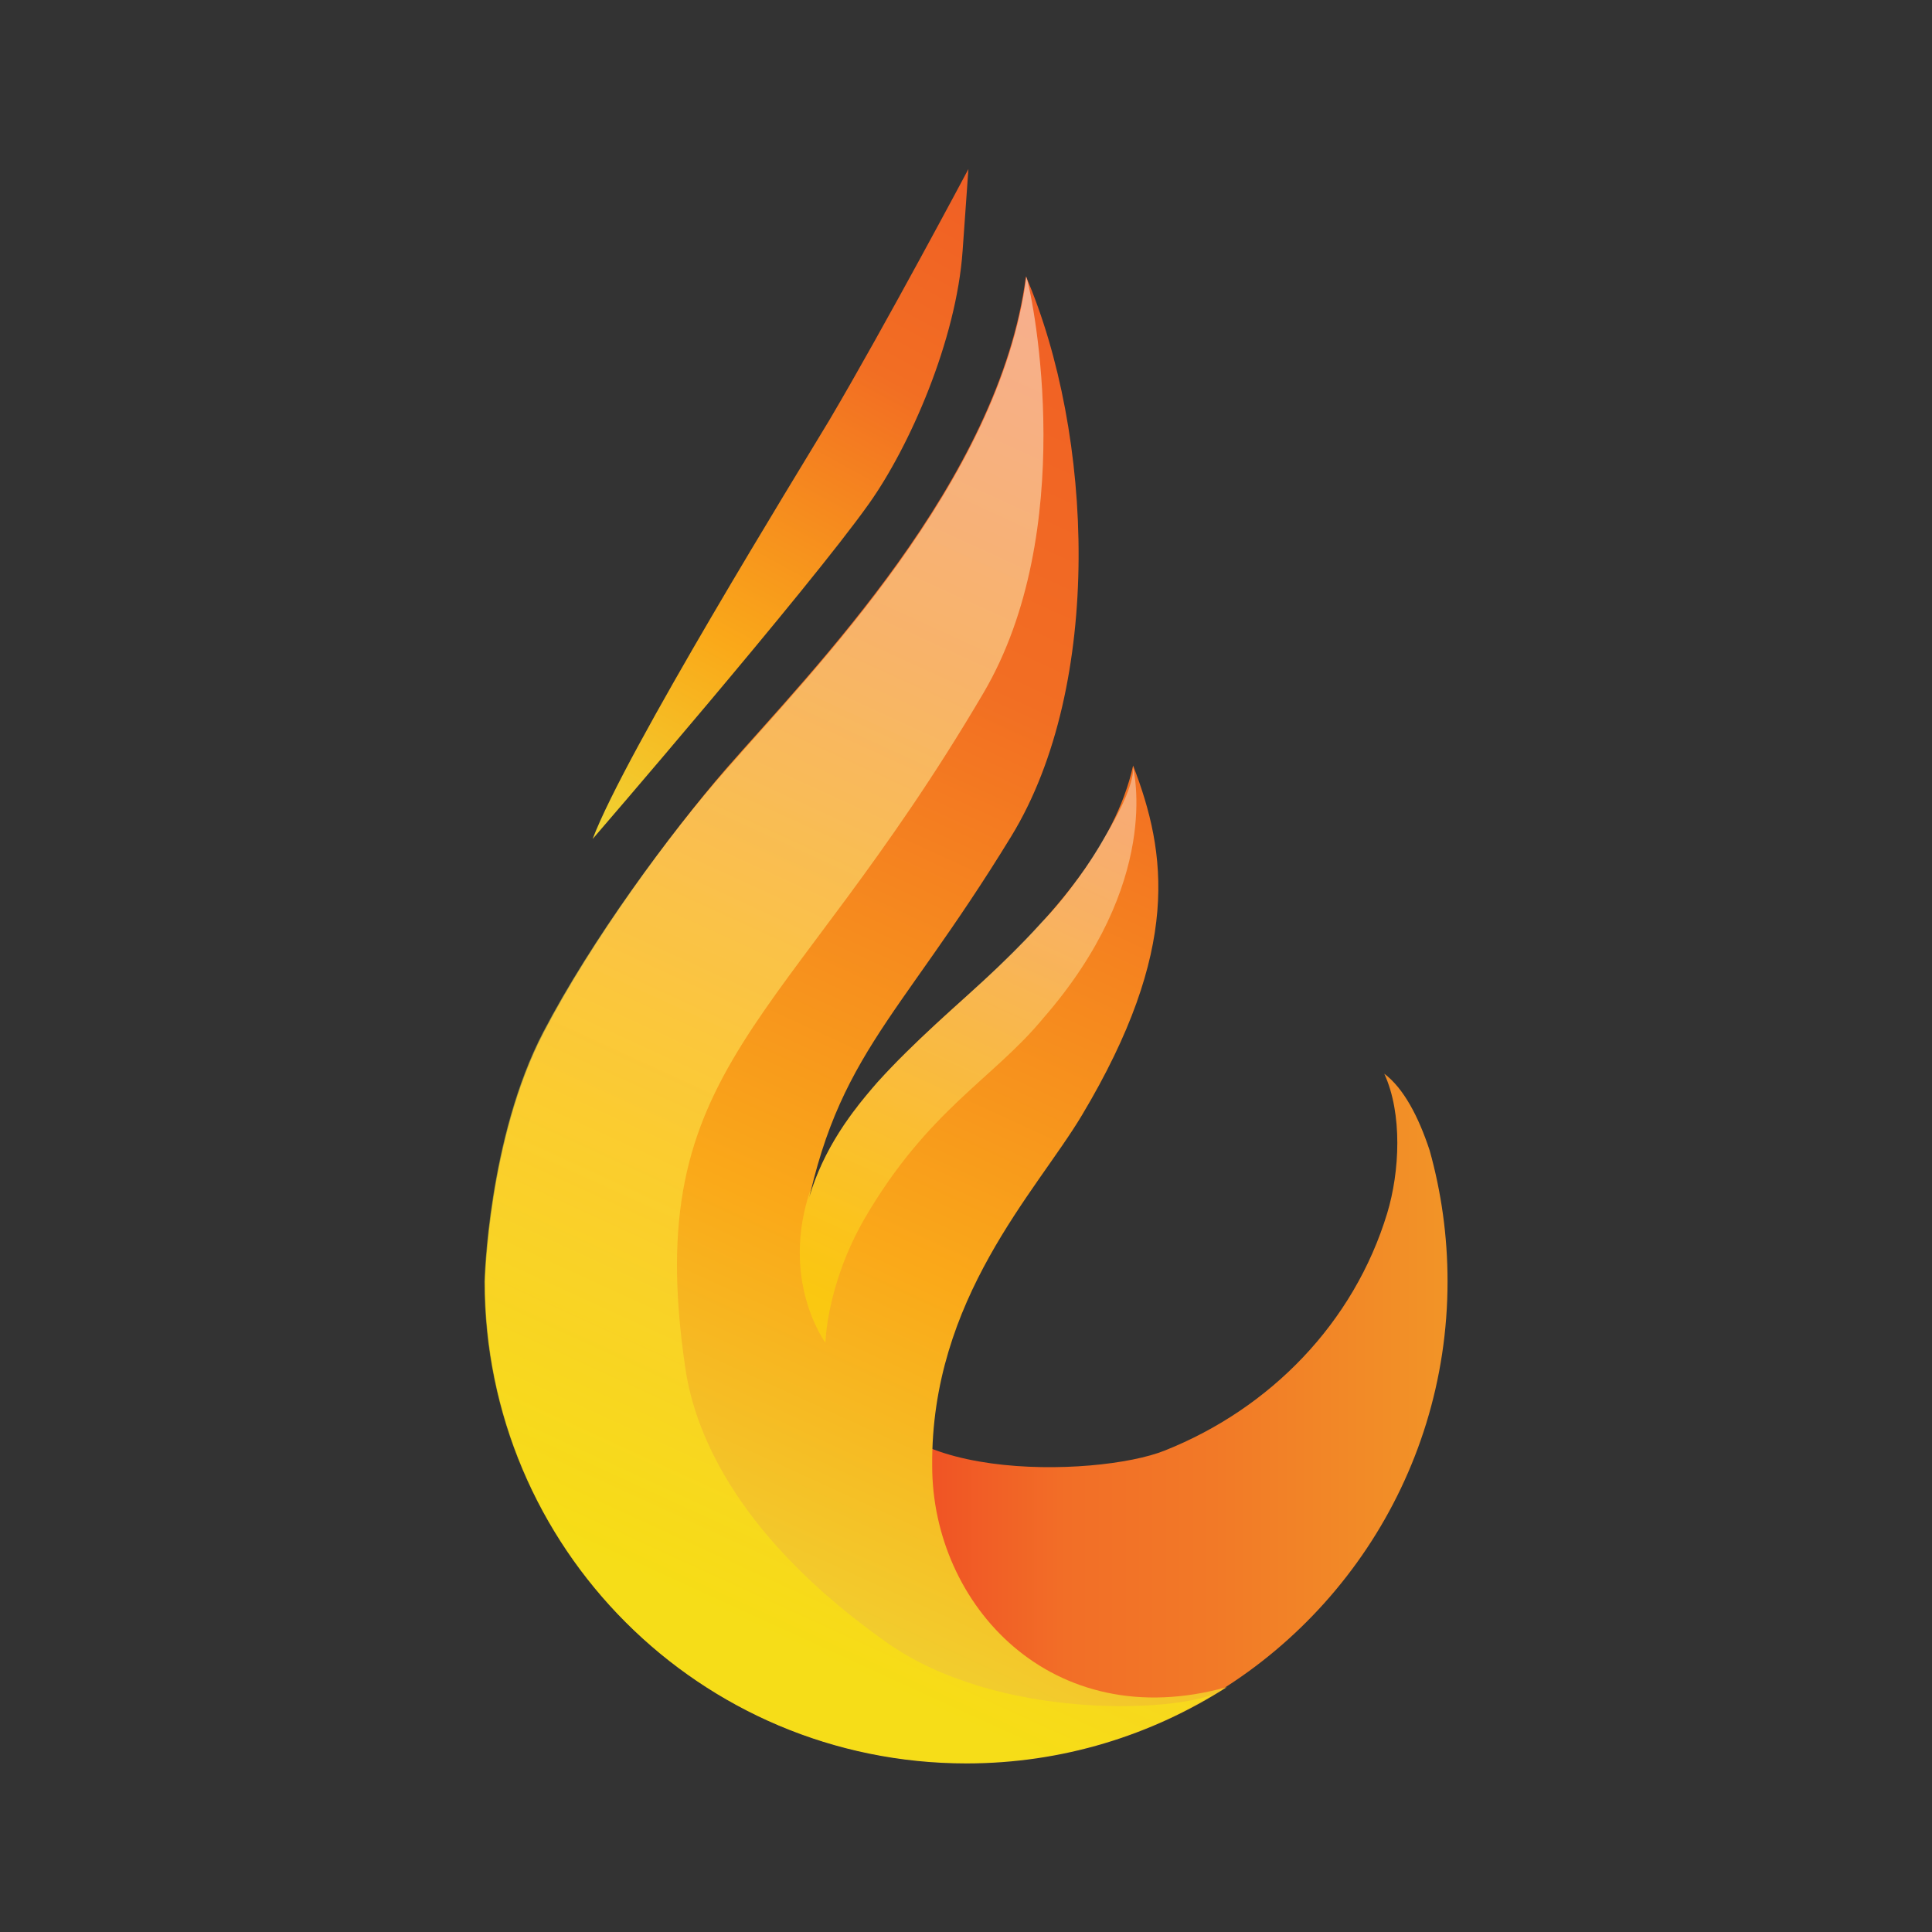 <?xml version="1.0" encoding="utf-8"?>
<!-- Generator: Adobe Illustrator 21.0.0, SVG Export Plug-In . SVG Version: 6.00 Build 0)  -->
<svg version="1.1" id="图层_1" xmlns="http://www.w3.org/2000/svg" xmlns:xlink="http://www.w3.org/1999/xlink" x="0px" y="0px"
	 viewBox="0 0 400 400" style="enable-background:new 0 0 400 400;" xml:space="preserve">
<rect x="0" y="0" width="400" height="400" fill="#333333" stroke="none"/>
<style type="text/css">
	.st0{fill:url(#SVGID_1_);}
	.st1{fill:url(#SVGID_2_);}
	.st2{opacity:0.5;fill:url(#SVGID_3_);}
	.st3{opacity:0.4;fill:url(#SVGID_4_);}
	.st4{opacity:0.4;fill:url(#SVGID_5_);}
	.st5{fill:url(#SVGID_6_);}
</style>
<g>
	<linearGradient id="SVGID_1_" gradientUnits="userSpaceOnUse" x1="176.892" y1="290.24" x2="299.695" y2="290.24">
		<stop  offset="1.477830e-02" style="stop-color:#EE4423"/>
		<stop  offset="0.144" style="stop-color:#F05525"/>
		<stop  offset="0.355" style="stop-color:#F26E27"/>
		<stop  offset="0.605" style="stop-color:#F27927"/>
		<stop  offset="1" style="stop-color:#F29427"/>
	</linearGradient>
	<path class="st0" d="M299.7,265.3c0-9.4-1.3-18.5-3.7-27.1c-2.3-7-5.4-12.9-9.4-15.9c3.8,8.3,3.2,20.3,0.6,28.9
		c-6.9,22.7-24.2,40.4-46,49.1c-14.1,5.7-61.4,6.8-61.4-16.1c0,0-8.6,27.2,3.9,48.2c11.7,19.8,32.7,29.8,56.2,24.3
		C275,341.4,299.7,306.2,299.7,265.3z"/>
	<linearGradient id="SVGID_2_" gradientUnits="userSpaceOnUse" x1="276.2" y1="78.136" x2="157.06" y2="338.363">
		<stop  offset="0" style="stop-color:#F05E25"/>
		<stop  offset="0.305" style="stop-color:#F26E23"/>
		<stop  offset="0.714" style="stop-color:#FAA919"/>
		<stop  offset="1" style="stop-color:#F1D130"/>
	</linearGradient>
	<path class="st1" d="M224,230.9c20.5-34.3,17.6-54.2,10.6-72.4c-3.7,16.7-17.3,32.4-34,47.3c-19,17-32.6,30.2-34.8,51.1
		c6.4-38.1,19.4-44.2,43.6-83.8c19.1-31.3,17-83.3,3-115.9c-5.5,42.4-44.4,81.7-62.1,102c-11.6,13.4-27.8,35.5-37.7,54.5
		c-11.5,22-12.2,51.7-12.2,51.7c0,55.1,44.6,99.7,99.7,99.7c19.8,0,38.3-5.8,53.9-15.8c-36.3,10.1-61-17.1-61-45.8
		C192.7,268.9,214.5,246.8,224,230.9z"/>
	<linearGradient id="SVGID_3_" gradientUnits="userSpaceOnUse" x1="275.604" y1="77.863" x2="156.464" y2="338.09">
		<stop  offset="4.926110e-03" style="stop-color:#FFFFFF"/>
		<stop  offset="0.985" style="stop-color:#FCEA00"/>
	</linearGradient>
	<path class="st2" d="M112.5,213.6c-11.5,22-12.2,51.7-12.2,51.7c0,55.1,44.6,99.7,99.7,99.7c15.9,0,31-3.7,44.4-10.4
		c2.5-1.3,5-2.7,7.4-4.1c0,0,0,0,0.1,0c-8.4,4-45.4,5.8-68.4-10.5c-29.8-21.1-39.5-42.2-41.6-56.7c-9.4-63.3,20.5-69.7,61.7-139.8
		c19.7-33.5,10.5-81,8.9-86.2c-5.5,42.4-44.4,81.7-62.1,102C138.6,172.6,122.4,194.7,112.5,213.6z"/>
	<g>
		<linearGradient id="SVGID_4_" gradientUnits="userSpaceOnUse" x1="228.985" y1="152.204" x2="174.273" y2="271.707">
			<stop  offset="4.926110e-03" style="stop-color:#FFFFFF"/>
			<stop  offset="0.102" style="stop-color:#FFFEEE"/>
			<stop  offset="0.293" style="stop-color:#FEFAC3"/>
			<stop  offset="0.561" style="stop-color:#FDF47C"/>
			<stop  offset="0.891" style="stop-color:#FCEC1C"/>
			<stop  offset="0.985" style="stop-color:#FCEA00"/>
		</linearGradient>
		<path class="st3" d="M228.9,173c-1.7,3-3.6,6-5.7,8.9c0,0,0,0.1-0.1,0.1c-2.5,3.5-4.9,6.4-7.4,8.9c-4.6,5.1-9.7,10-15.1,14.9
			c-7.2,6.5-13.6,12.4-19,18.3c-1.2,1.4-2.5,3-3.8,4.6l0,0c-0.4,0.6-0.8,1.1-1.3,1.7c-4.1,5.6-7.2,11.4-9.1,17.9
			c0.2-0.8,0.3-1.5,0.5-2.3c-6.6,19.1,3,32,3,32s0.2-12,8.1-25.7c13.1-22.5,26.7-29,37-41.5c24.5-28.1,18.8-51.1,18.5-52.3
			C234.7,159,235.2,162.5,228.9,173z"/>
		<linearGradient id="SVGID_5_" gradientUnits="userSpaceOnUse" x1="234.594" y1="158.508" x2="234.575" y2="158.55">
			<stop  offset="4.926110e-03" style="stop-color:#FFFFFF"/>
			<stop  offset="0.102" style="stop-color:#FFFEEE"/>
			<stop  offset="0.293" style="stop-color:#FEFAC3"/>
			<stop  offset="0.561" style="stop-color:#FDF47C"/>
			<stop  offset="0.891" style="stop-color:#FCEC1C"/>
			<stop  offset="0.985" style="stop-color:#FCEA00"/>
		</linearGradient>
		<path class="st4" d="M234.6,158.6C234.6,158.5,234.6,158.5,234.6,158.6C234.6,158.5,234.6,158.5,234.6,158.6z"/>
	</g>
	<linearGradient id="SVGID_6_" gradientUnits="userSpaceOnUse" x1="207.58" y1="35.87" x2="131.148" y2="175.314">
		<stop  offset="0" style="stop-color:#F05E25"/>
		<stop  offset="0.305" style="stop-color:#F26E23"/>
		<stop  offset="0.714" style="stop-color:#FAA919"/>
		<stop  offset="1" style="stop-color:#F1D130"/>
	</linearGradient>
	<path class="st5" d="M122.7,173.7c6.7-17.8,42.7-76.2,49-86.7C183.1,67.7,200.5,35,200.5,35s-0.8,11.1-1.2,16.9
		c-1.3,18.6-11,40.6-19.4,52.4C167.5,121.8,122.7,173.7,122.7,173.7z"/>
</g>
</svg>
